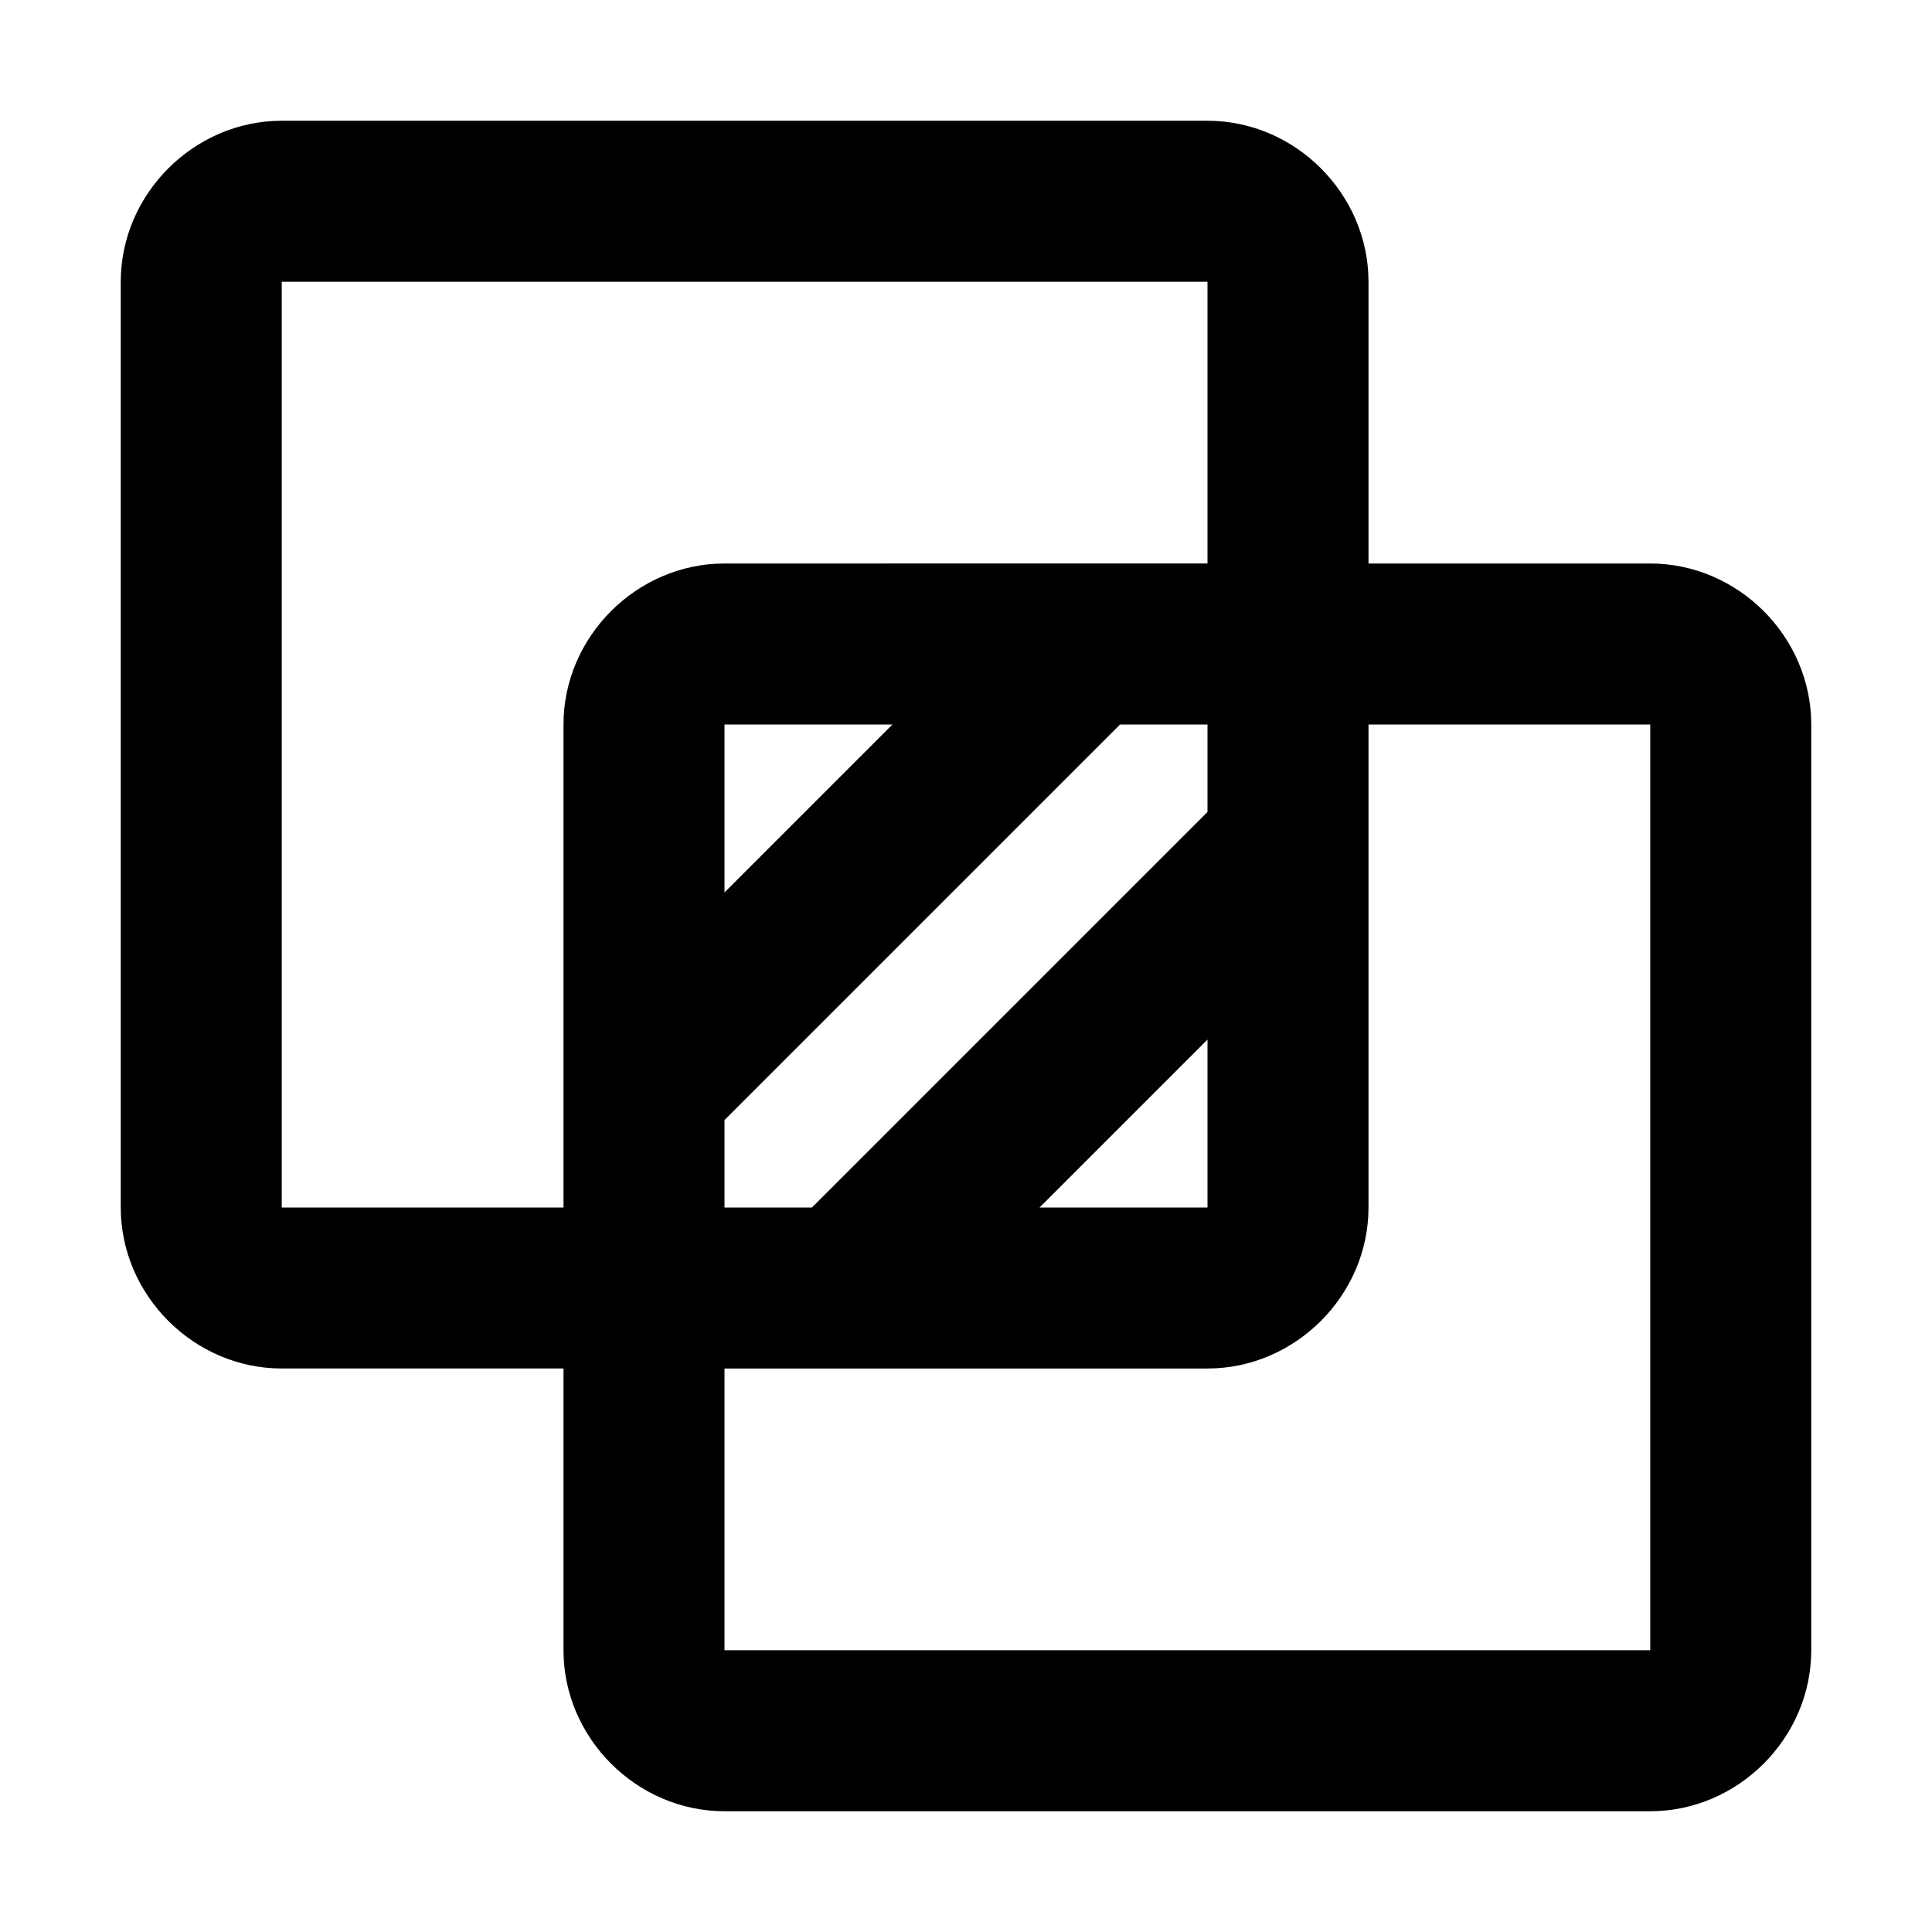 <svg xmlns="http://www.w3.org/2000/svg" width="48" height="48" viewBox="0 0 48 48"><path d="M7 3C4.819 3 3 4.819 3 7v23c0 2.181 1.819 4 4 4h7v7c0 2.181 1.819 4 4 4h23c2.181 0 4-1.819 4-4V18c0-2.181-1.819-4-4-4h-7V7c0-2.181-1.819-4-4-4zm0 4h23v7H18c-2.181 0-4 1.819-4 4v12H7zm11 11h4.172L18 22.172zm9.828 0H30v2.172L20.172 30H18v-2.172zM34 18h7v23H18v-7h12c2.181 0 4-1.819 4-4zm-4 7.828V30h-4.172z"/></svg>